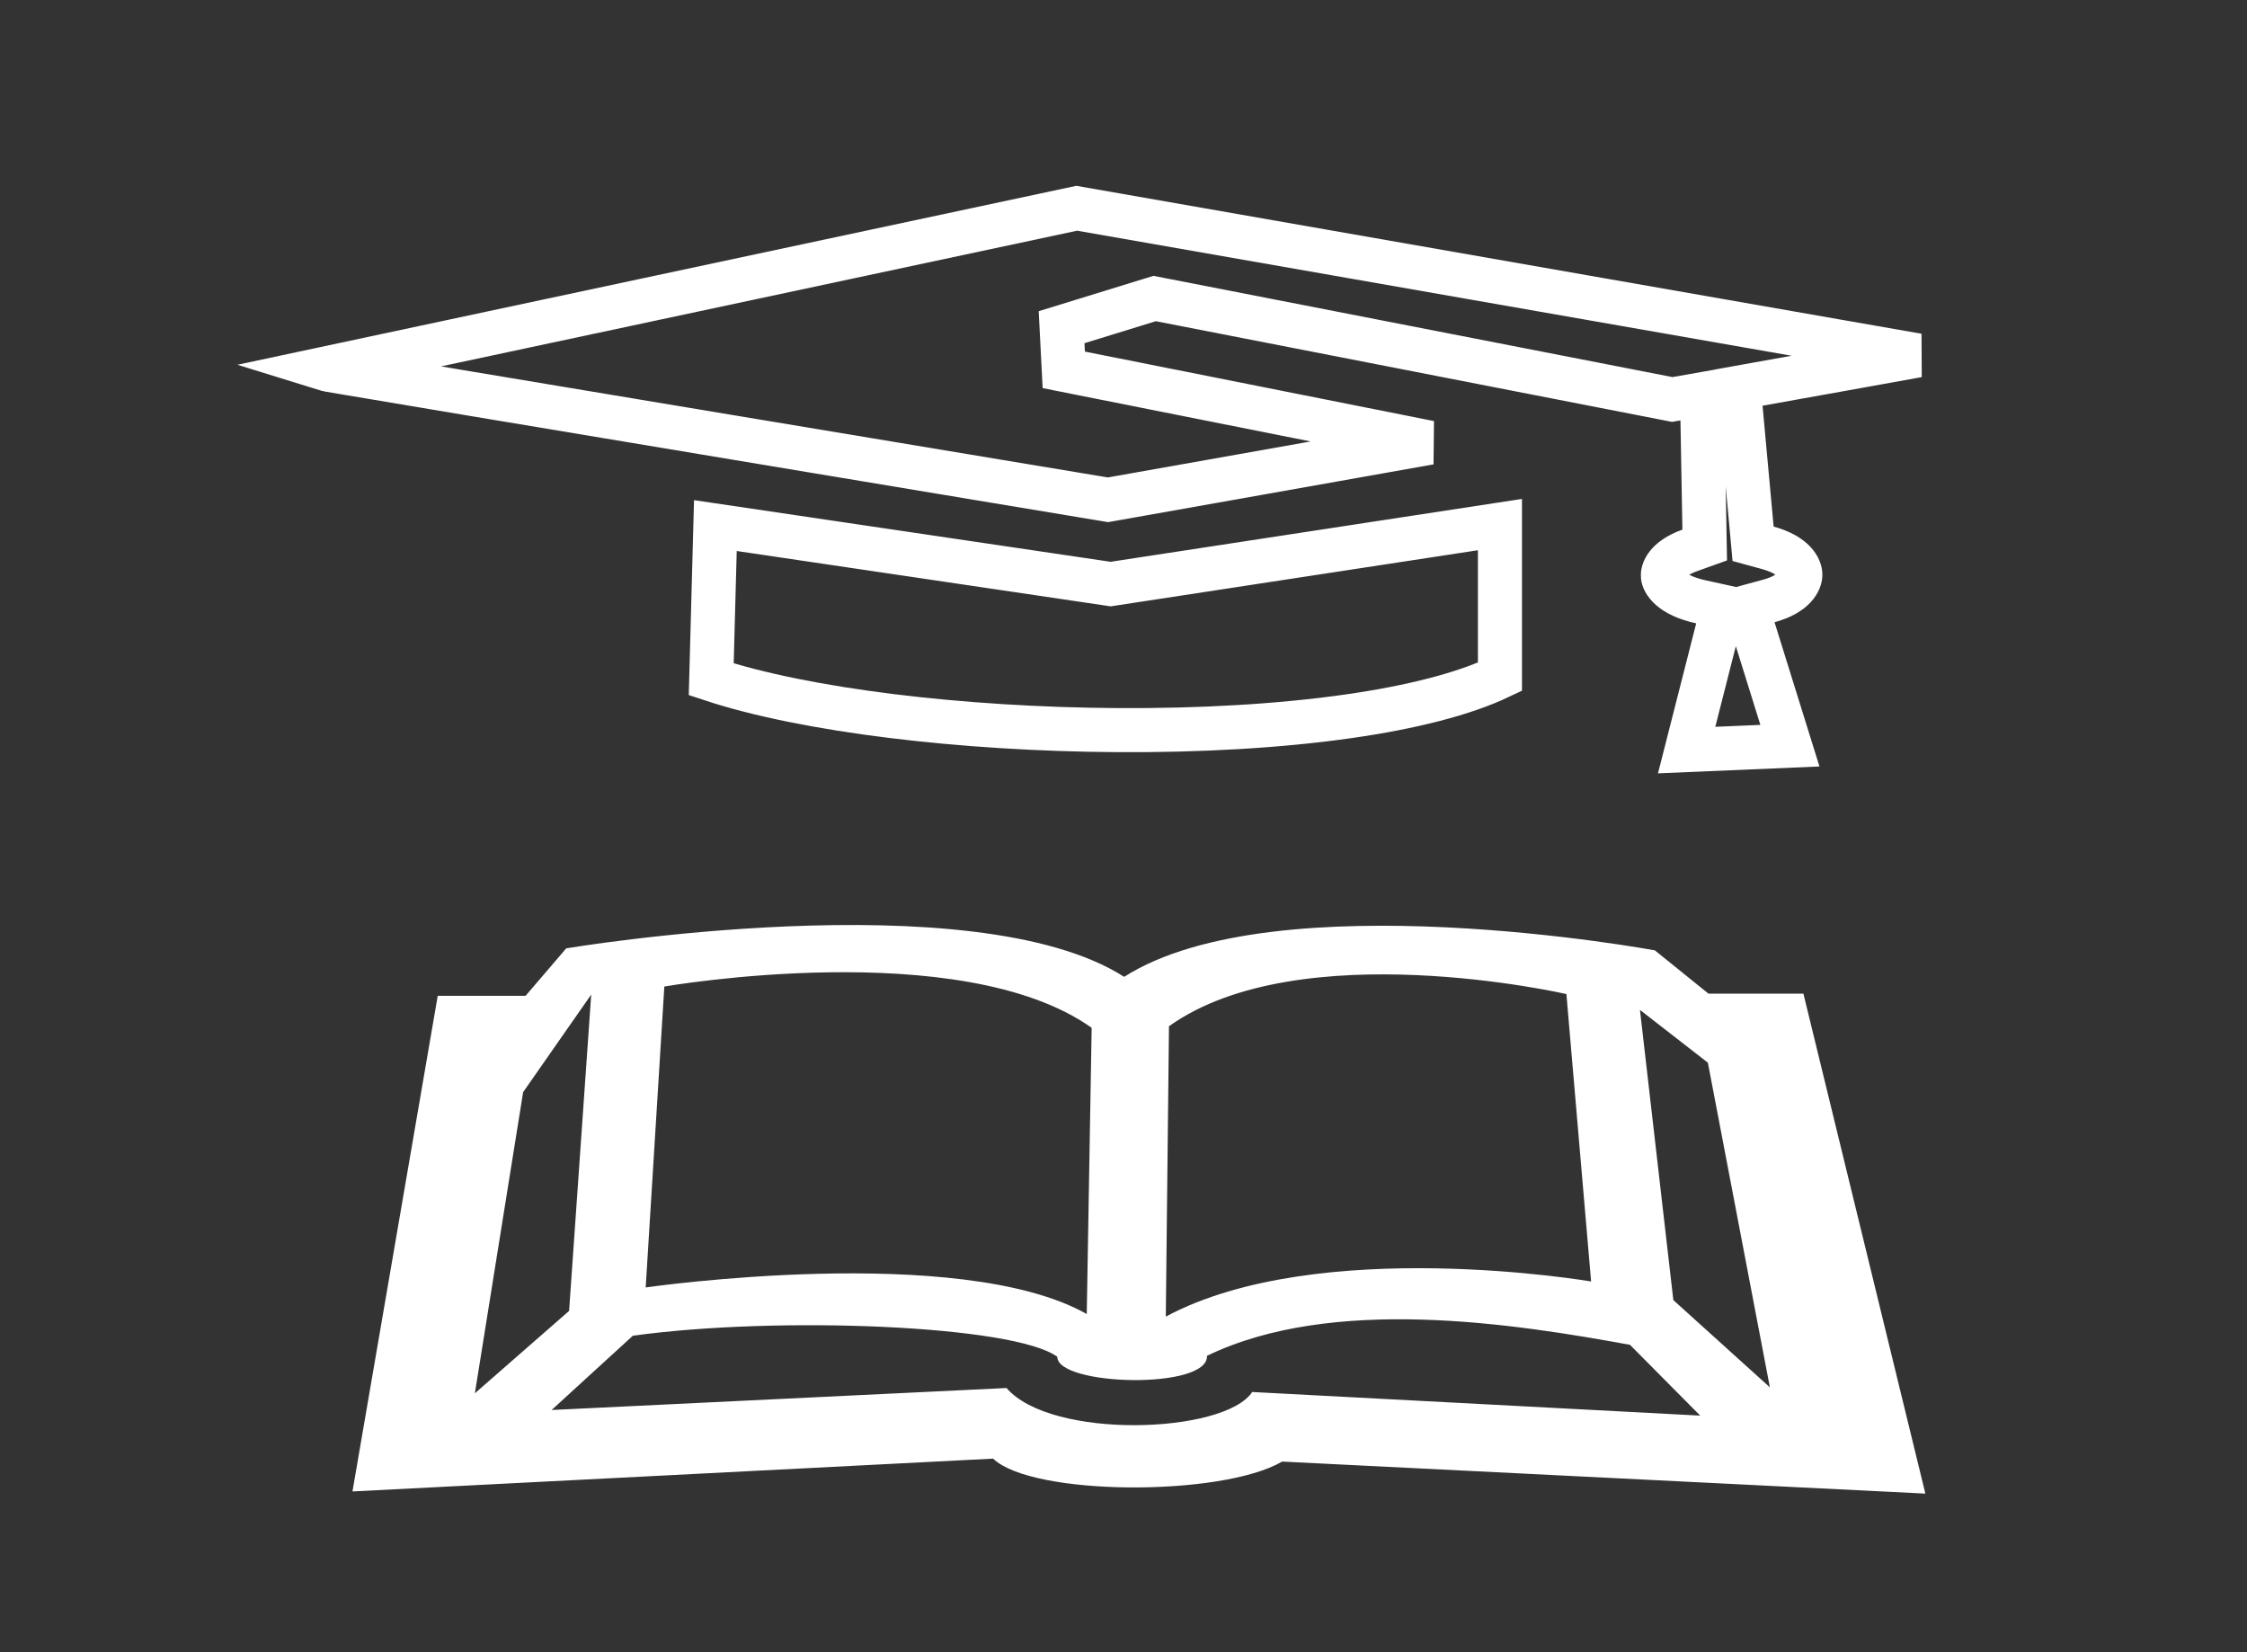 <svg width="510" height="375" viewBox="0 0 510 375" fill="none" xmlns="http://www.w3.org/2000/svg">
<rect x="0" y="0" width="510" height="375" fill="#333333" stroke="none"/>
<path d="M397.99 142.713L406.256 169.247L382.816 170.244L389.827 142.716L391.103 137.705L386.052 136.598C379.035 135.061 377.548 131.972 377.425 130.803C377.314 129.742 378.035 126.893 383.544 124.913L386.917 123.702L386.853 120.119L386.411 95.332L386.307 89.481L380.544 90.497L379.554 90.671L263.301 67.996L262.07 67.755L260.872 68.125L240.948 74.262L241.444 83.945L324.495 100.474C309.141 103.204 294.508 105.803 282.376 107.956C272.918 109.634 264.98 111.042 259.407 112.031L252.926 113.18L251.47 113.438L250.428 113.264L245.079 112.375C240.466 111.608 233.866 110.511 225.915 109.189C210.015 106.545 188.715 103.002 167.119 99.406C123.9 92.211 79.564 84.817 74.854 83.985C74.363 83.898 73.957 83.797 73.624 83.693L244.384 47.268L435.263 80.677C433.213 81.06 426.514 82.26 416.833 83.995C411.698 84.915 405.724 85.986 399.16 87.164L394.646 87.975L395.065 92.542L397.581 119.974L397.897 123.423L401.238 124.339C407.421 126.035 408.622 129.113 408.627 130.428C408.632 131.735 407.465 134.762 401.449 136.402L396.448 137.764L397.99 142.713ZM161.428 154.176L162.368 119.289L251.344 132.456L252.088 132.566L252.831 132.452L340.44 119.064V153.61C332.252 157.511 320.385 160.528 306.099 162.57C290.364 164.82 272.155 165.827 253.645 165.715C218.37 165.501 182.737 161.23 161.428 154.176Z" stroke="white" stroke-width="10"/>
<path fill-rule="evenodd" clip-rule="evenodd" d="M291.005 331.732C277.295 339.746 234.26 339.589 225.404 331.064L80 338.509L99.352 226.013H119.295L128.512 215.248C128.512 215.248 220.779 199.769 255.154 221.711C289.529 199.769 375.598 215.7 375.598 215.7L387.767 225.522H409.316L437 339L291.005 331.732ZM118.737 247.875L107.782 316.234L129.168 297.533L134.186 225.738L118.737 247.875ZM150.783 223.911L146.552 292.21C146.552 292.21 217.729 281.937 246.659 298.24L247.774 233.281C218.09 212.184 150.783 223.911 150.783 223.911ZM355.524 225.62C355.524 225.62 295.007 211.732 265.322 232.927L264.601 298.83C299.271 280.247 361.133 290.855 361.133 290.855L355.524 225.62ZM273.949 307.728C274.31 315.487 239.968 314.584 239.968 307.944C230.128 300.716 176.138 298.653 143.633 303.171L125.199 320.025L228.455 315.035C238.59 326.821 277.918 325.446 284.216 315.939L385.897 321.302L369.956 305.233C343.716 300.44 302.453 293.939 273.949 307.728ZM387.635 241.197L372.219 229.214L379.796 295.078L401.707 314.878L387.635 241.197Z" fill="white"/>
</svg>
